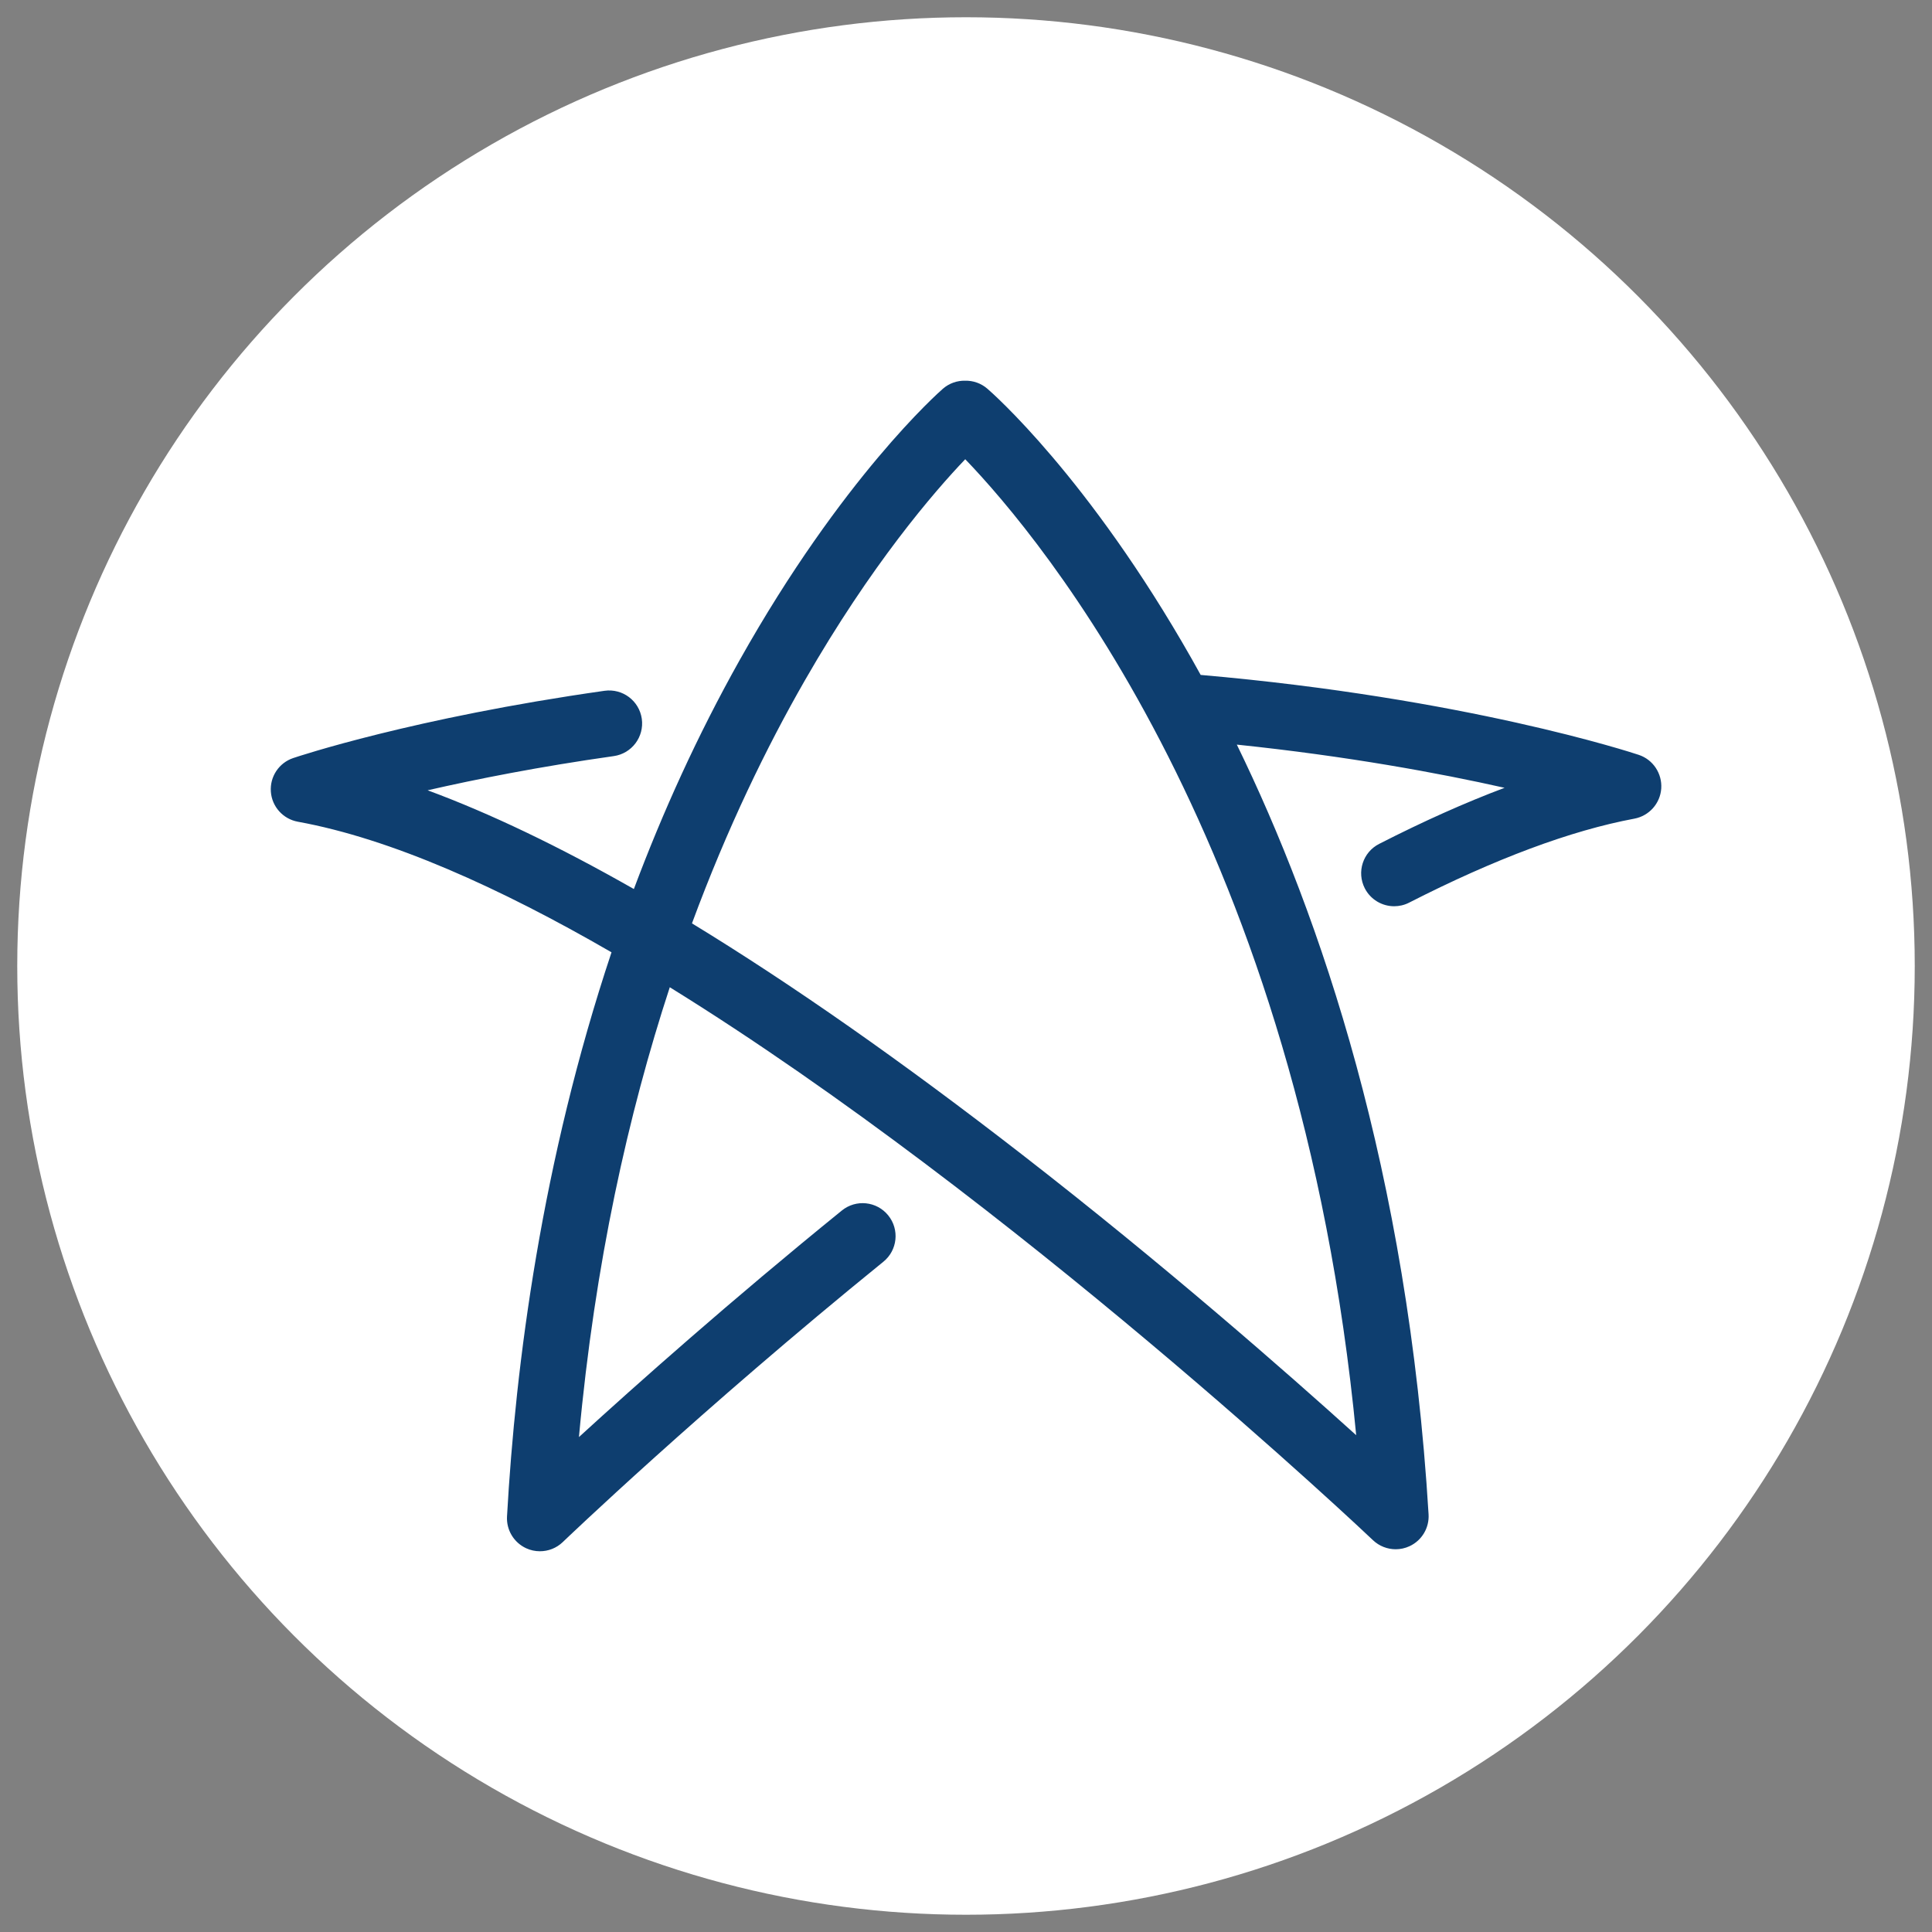 <?xml version="1.0" encoding="utf-8"?>
<!-- Generator: Adobe Illustrator 17.0.0, SVG Export Plug-In . SVG Version: 6.00 Build 0)  -->
<!DOCTYPE svg PUBLIC "-//W3C//DTD SVG 1.1//EN" "http://www.w3.org/Graphics/SVG/1.1/DTD/svg11.dtd">
<svg version="1.1" id="Layer_1" xmlns="http://www.w3.org/2000/svg" xmlns:xlink="http://www.w3.org/1999/xlink" x="0px" y="0px"
	 width="56px" height="56px" viewBox="0 0 56 56" enable-background="new 0 0 56 56" xml:space="preserve">
<rect x="0" y="0" width="56" height="56" fill="#808080" stroke="none"/>
<g>
	<circle fill="#FFFFFF" cx="28" cy="28" r="27.5"/>
	<g>
		<path fill="#0E3E6F" d="M47.5,21.88c-0.203-0.068-5.024-1.649-12.698-2.317c-0.085-0.156-0.171-0.308-0.255-0.457
			c-2.993-5.277-5.81-7.739-5.929-7.84c-0.186-0.16-0.415-0.236-0.643-0.231c-0.229-0.005-0.46,0.072-0.646,0.234
			c-0.118,0.103-2.924,2.579-5.892,7.869c-1.223,2.181-2.232,4.411-3.064,6.631c-2.171-1.236-4.166-2.192-5.978-2.862
			c1.411-0.323,3.236-0.685,5.396-0.991c0.523-0.075,0.885-0.558,0.812-1.081c-0.075-0.522-0.555-0.885-1.08-0.812
			c-5.544,0.787-8.885,1.903-9.025,1.95c-0.413,0.139-0.679,0.54-0.647,0.975c0.031,0.434,0.354,0.792,0.782,0.87
			c2.688,0.489,5.843,1.905,9.092,3.785c-2.022,6.065-2.781,11.927-3.029,16.352c-0.022,0.392,0.198,0.757,0.555,0.922
			c0.128,0.059,0.263,0.087,0.399,0.087c0.242,0,0.48-0.091,0.662-0.266c0.039-0.037,3.975-3.811,9.293-8.126
			c0.41-0.332,0.473-0.934,0.14-1.344c-0.332-0.41-0.934-0.473-1.344-0.14c-3.221,2.613-5.944,5.034-7.62,6.566
			c0.46-5.04,1.433-9.374,2.633-13.038c9.969,6.17,20.24,15.891,20.382,16.027c0.182,0.173,0.419,0.263,0.659,0.263
			c0.137,0,0.273-0.029,0.402-0.089c0.356-0.165,0.575-0.532,0.551-0.924c-0.601-9.931-3.134-17.34-5.558-22.31
			c3.212,0.335,5.862,0.825,7.761,1.252c-1.142,0.429-2.356,0.972-3.636,1.626c-0.471,0.24-0.656,0.815-0.417,1.285
			c0.169,0.331,0.505,0.522,0.852,0.522c0.146,0,0.295-0.033,0.433-0.104c2.489-1.27,4.686-2.091,6.531-2.435
			c0.428-0.081,0.748-0.44,0.778-0.874C48.181,22.418,47.913,22.017,47.5,21.88z M39.31,41.6c-2.025-1.83-5.573-4.944-9.688-8.137
			c-3.469-2.692-6.661-4.928-9.565-6.699c1.025-2.772,2.165-5.112,3.27-7.038c1.925-3.357,3.74-5.461,4.651-6.415
			C30.18,15.598,37.671,24.532,39.31,41.6z"/>
		<path fill="#0E3E6F" d="M34.781,20.521L34.781,20.521z"/>
	</g>
</g>
</svg>
